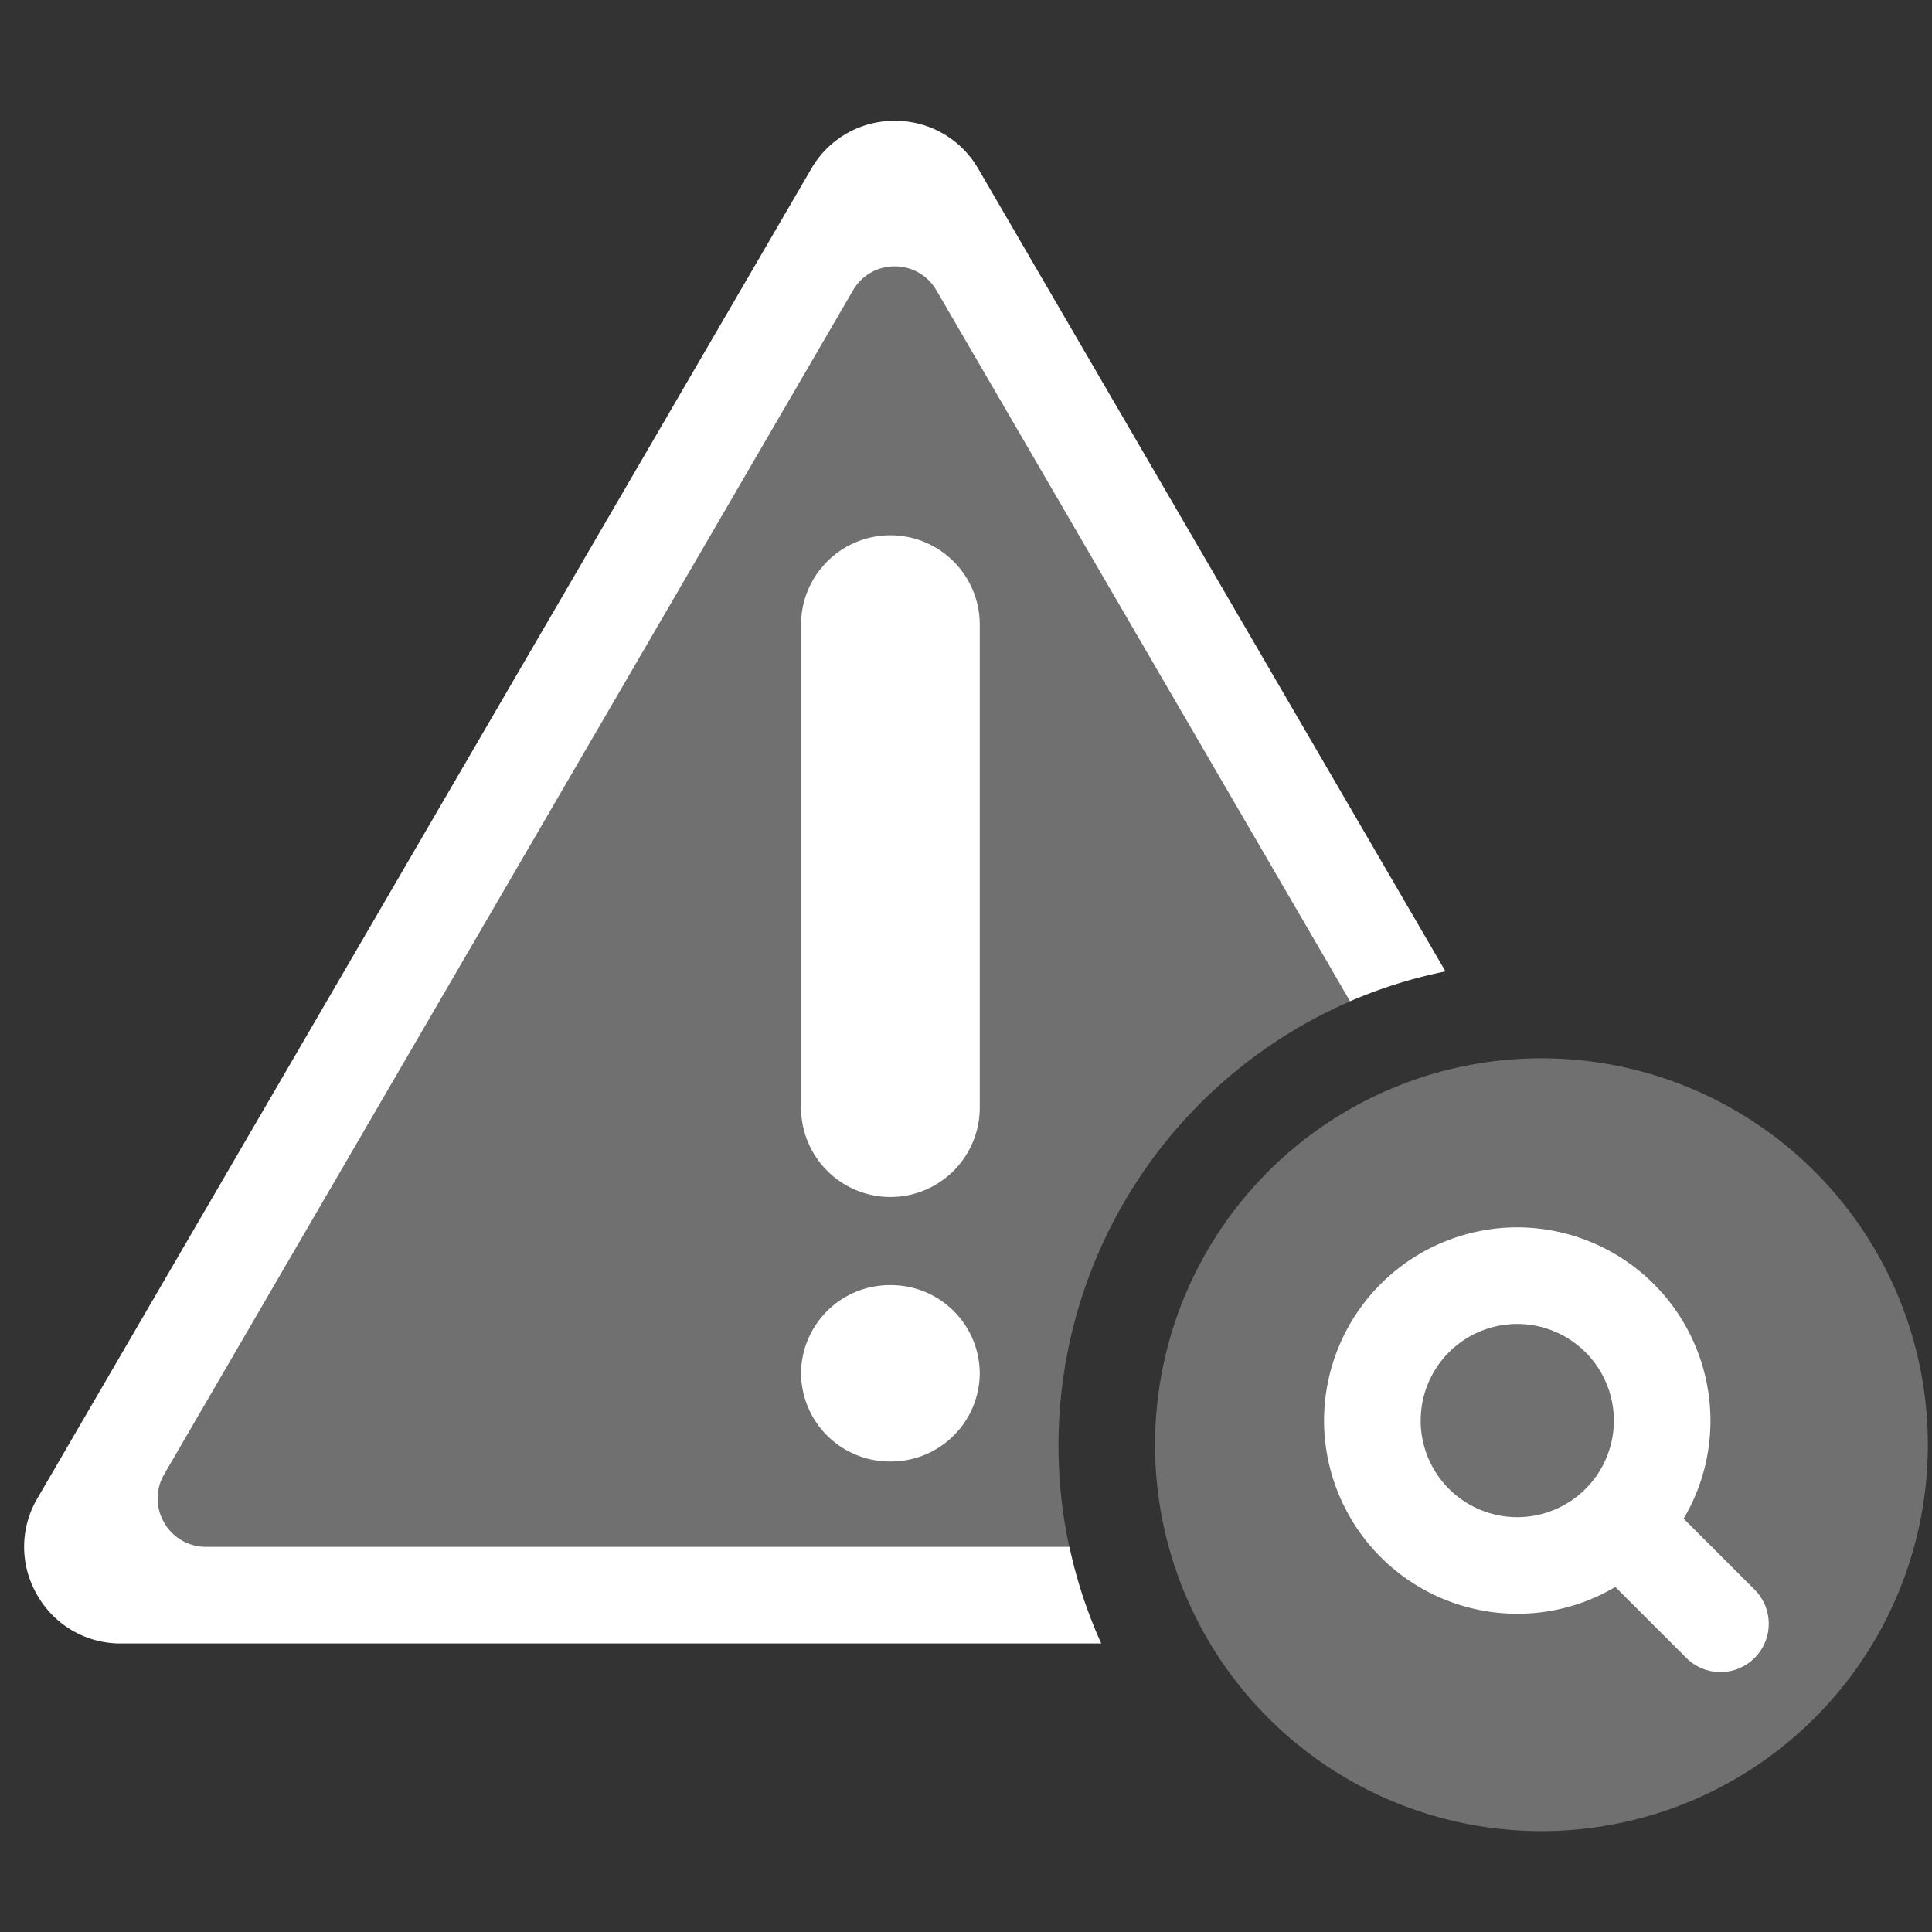 <svg xmlns="http://www.w3.org/2000/svg" xmlns:xlink="http://www.w3.org/1999/xlink" width="80" height="80" viewBox="0 0 80 80">
  <rect x="0" y="0" width="80" height="80" fill="#333333" stroke="none"/>
  <defs>
    <style>
      .cls-1 {
        fill: #fff;
      }

      .cls-2 {
        clip-path: url(#clip-path);
      }

      .cls-3 {
        fill: rgba(255,255,255,0.3);
      }
    </style>
    <clipPath id="clip-path">
      <rect id="矩形_4152" data-name="矩形 4152" class="cls-1" width="80" height="80" transform="translate(921 2224)"/>
    </clipPath>
  </defs>
  <g id="隐患排查2" class="cls-2" transform="translate(-921 -2224)">
    <g id="隐患排查2-2" data-name="隐患排查2" transform="translate(2.05 1364.049)">
      <path id="联合_540" data-name="联合 540" class="cls-3" d="M-6345.173,6232.821a16,16,0,0,1,16-16,16,16,0,0,1,16,16,16,16,0,0,1-16,16A16,16,0,0,1-6345.173,6232.821Zm-2.236,8.228h-40.583a3.958,3.958,0,0,1-3.468-2.007,3.956,3.956,0,0,1,.011-4.006l32.042-55.047a3.963,3.963,0,0,1,3.457-1.989,3.963,3.963,0,0,1,3.458,1.989l19.342,33.229a20.048,20.048,0,0,0-16.021,19.6,19.84,19.84,0,0,0,1.765,8.227h0Z" transform="translate(7311.951 -5313.048)"/>
      <path id="联合_539" data-name="联合 539" class="cls-1" d="M-6323.173,6241.651l-2.939-2.939a7.952,7.952,0,0,1-4.062,1.11,8.009,8.009,0,0,1-8-8,8.009,8.009,0,0,1,8-8,8.011,8.011,0,0,1,8,8,7.937,7.937,0,0,1-1.11,4.062l2.938,2.939a2,2,0,0,1,0,2.828,1.994,1.994,0,0,1-1.414.586A2,2,0,0,1-6323.173,6241.651Zm-11-9.829a4,4,0,0,0,4,4,4,4,0,0,0,4-4,4.006,4.006,0,0,0-4-4A4,4,0,0,0-6334.172,6231.822Zm-13.236,9.228h-40.585a3.953,3.953,0,0,1-3.466-2.008,3.945,3.945,0,0,1,.011-4l32.041-55.049a3.962,3.962,0,0,1,3.457-1.988,3.961,3.961,0,0,1,3.459,1.988l19.344,33.23a20.018,20.018,0,0,0-3.95,1.235l-17.125-29.433a1.976,1.976,0,0,0-1.728-.995,1.979,1.979,0,0,0-1.729.995l-28.521,49.021a1.985,1.985,0,0,0,0,2.005,1.982,1.982,0,0,0,1.733,1h35.75a19.746,19.746,0,0,0,1.317,4h0Zm-12.421-11.185a3.674,3.674,0,0,1,3.7-3.651,3.674,3.674,0,0,1,3.7,3.651,3.673,3.673,0,0,1-3.7,3.651A3.673,3.673,0,0,1-6359.83,6229.865Zm0-11v-20a3.7,3.7,0,0,1,3.7-3.7,3.7,3.7,0,0,1,3.7,3.7v20a3.7,3.7,0,0,1-3.7,3.7A3.7,3.7,0,0,1-6359.83,6218.865Z" transform="translate(7311.95 -5313.049)"/>
    </g>
  </g>
</svg>

